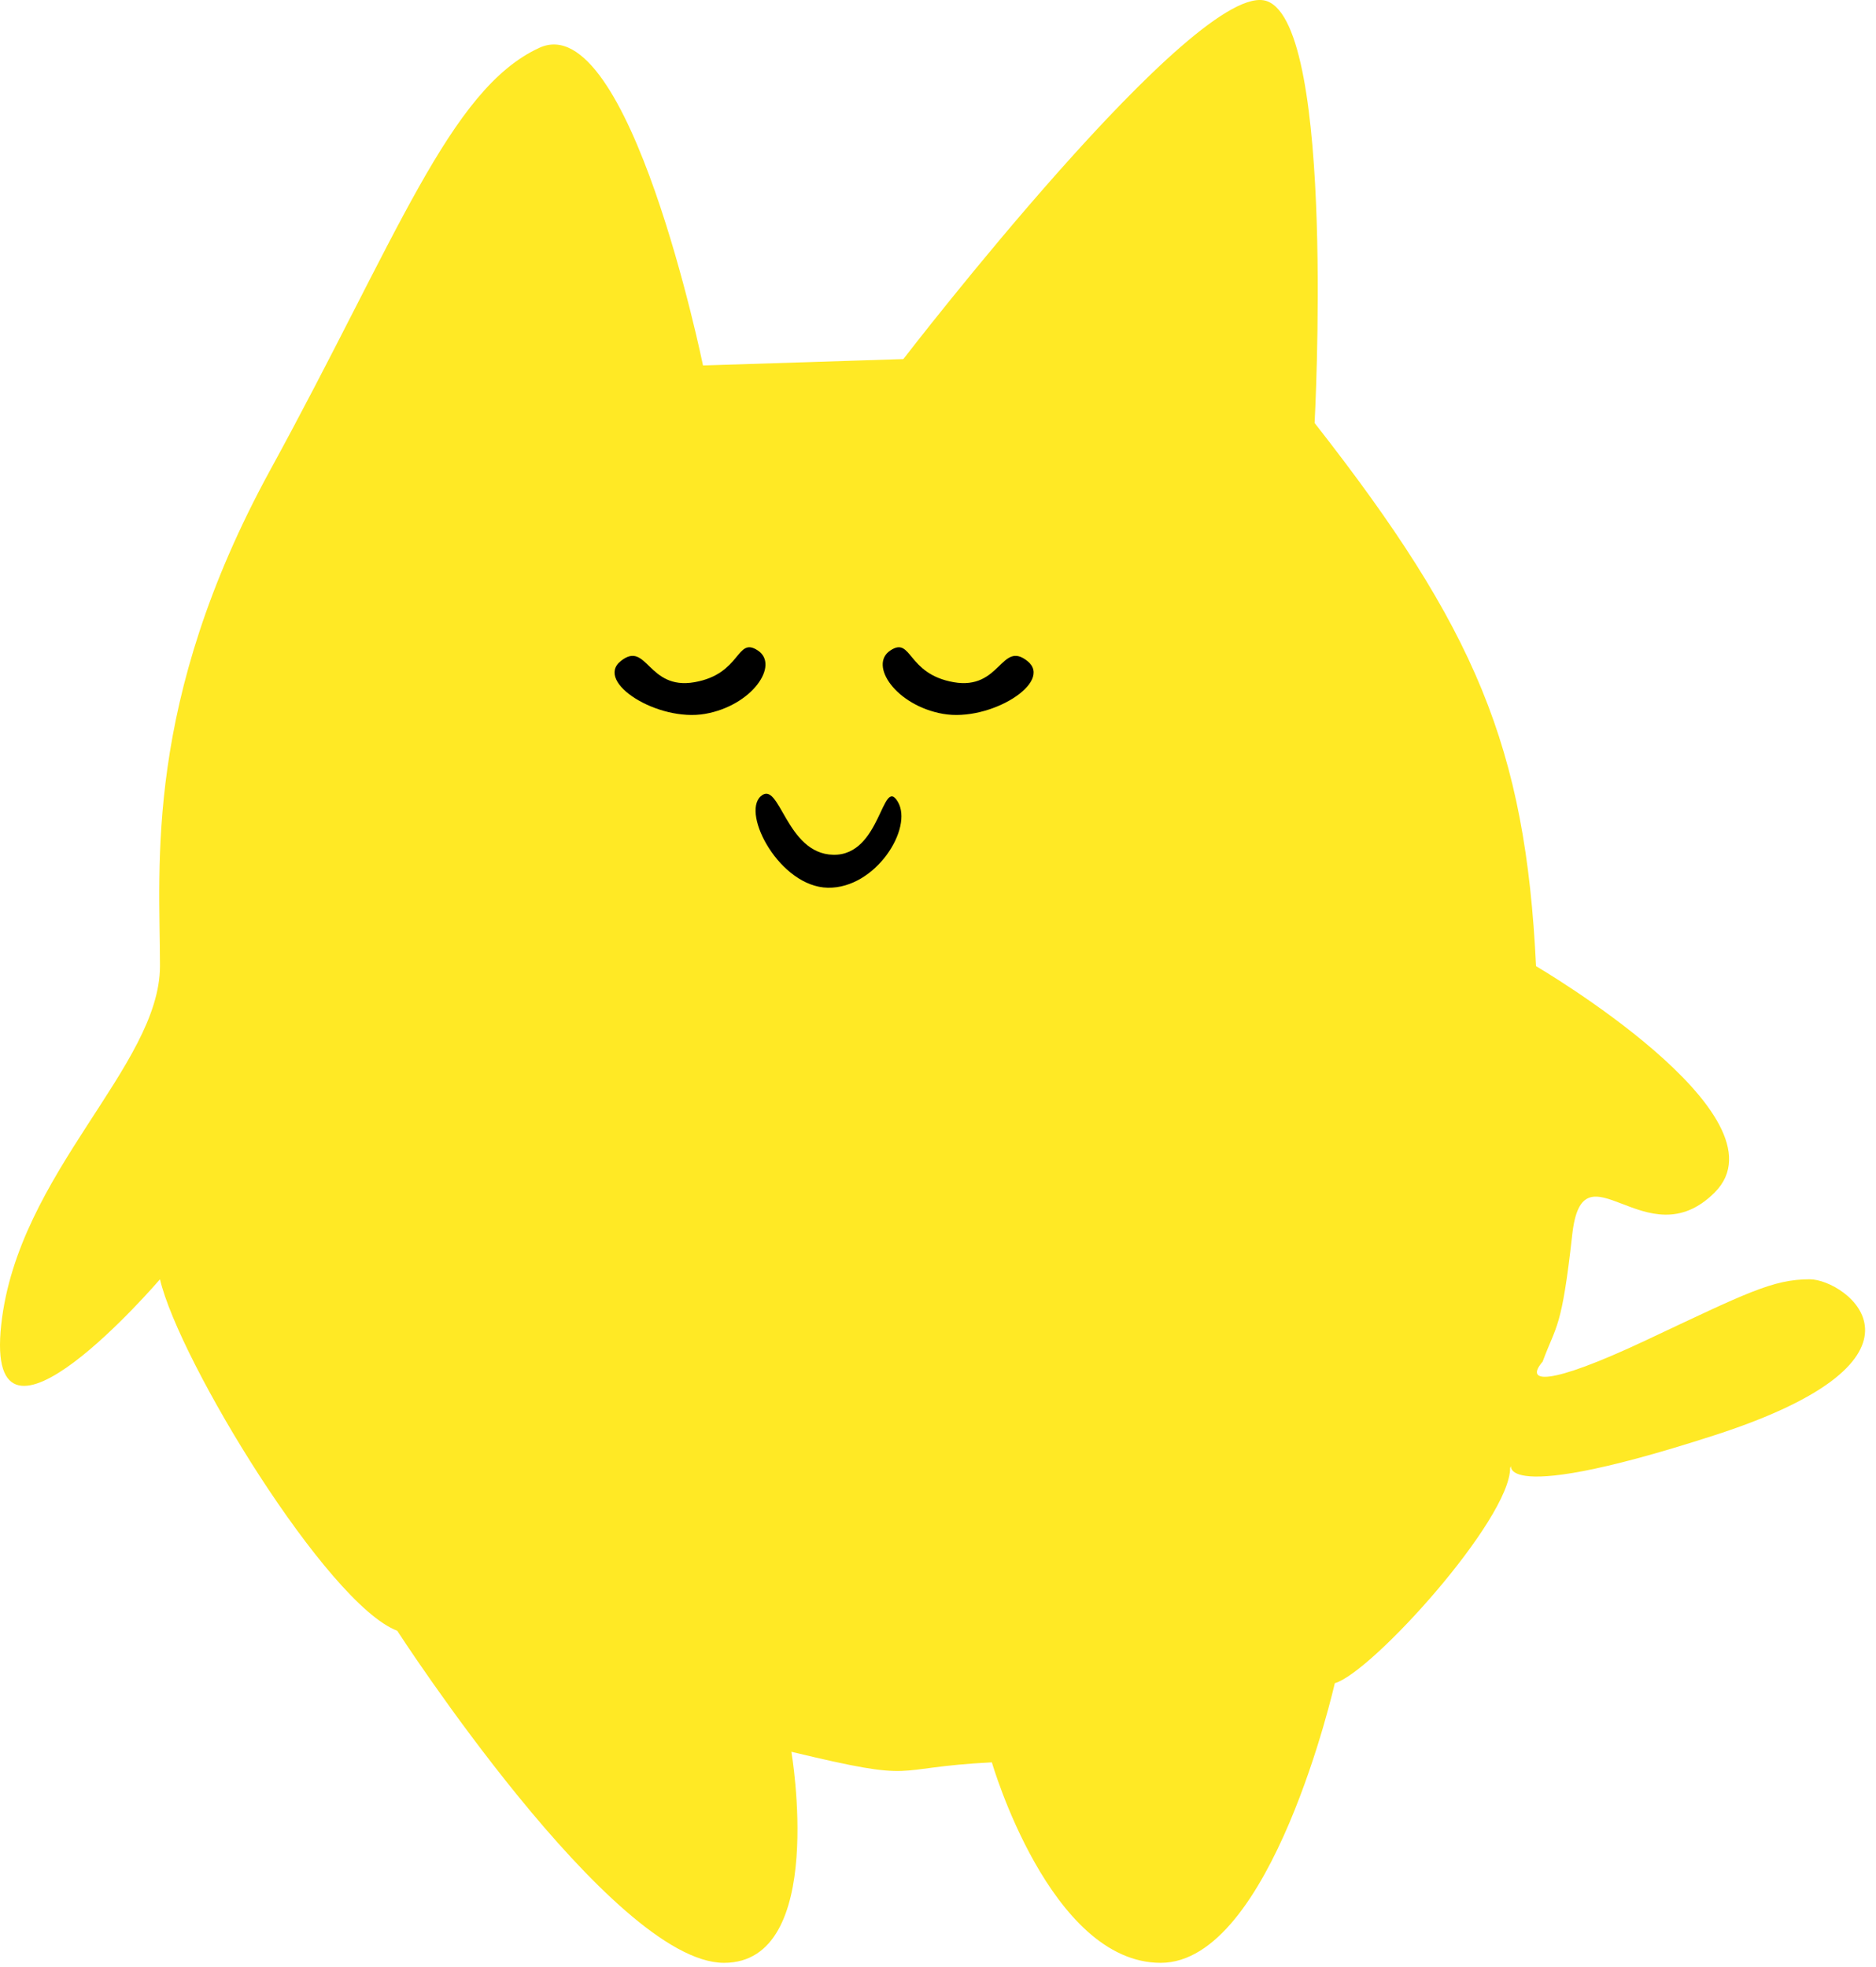 <svg width="124" height="130" viewBox="0 0 124 130" fill="none" xmlns="http://www.w3.org/2000/svg">
<path d="M17.866 31.058C26.256 15.713 29.705 5.889 35.651 3.159C41.598 0.429 46.468 24.154 46.468 24.154L59.711 23.732C59.711 23.732 79.204 -1.604 83.756 0.08C88.309 1.764 86.893 27.955 86.893 27.955C97.545 41.552 100.835 49.389 101.529 63.855C101.529 63.855 118.415 73.735 113.337 78.813C108.804 83.346 104.619 75.326 103.921 81.603C103.224 87.88 102.875 87.531 101.965 89.993C100.783 91.367 102.178 91.695 108.804 88.577C115.429 85.459 117.173 84.55 119.614 84.55C122.055 84.55 129.03 89.778 113.337 94.854C97.644 99.931 100.223 96.227 99.818 97.013C99.818 100.434 90.67 110.547 88.228 111.245C88.228 111.245 84.044 129.727 76.721 129.727C69.397 129.727 65.561 116.476 65.561 116.476C58.587 116.824 61.028 117.871 52.309 115.778C52.309 115.778 54.694 129.727 47.856 129.727C40.452 129.727 26.256 107.779 26.256 107.779C21.621 106.014 11.857 89.993 10.574 84.55C10.574 84.55 -1.077 98.155 0.081 87.552C1.176 77.52 10.574 70.464 10.574 63.838C10.574 57.212 9.476 46.402 17.866 31.058Z" fill="#FFE925"/>
<path d="M50.096 42.994C51.533 43.951 49.722 46.631 46.609 47.18C43.496 47.729 39.286 45.086 41.029 43.691C42.773 42.296 42.798 45.635 45.912 45.086C49.025 44.537 48.66 42.036 50.096 42.994Z" fill="black"/>
<path d="M58.845 42.994C57.409 43.951 59.219 46.631 62.332 47.18C65.445 47.729 69.656 45.086 67.912 43.691C66.168 42.296 66.143 45.635 63.03 45.086C59.917 44.537 60.281 42.036 58.845 42.994Z" fill="black"/>
<path d="M50.274 52.636C49.004 53.805 51.557 58.612 54.718 58.671C57.879 58.729 60.387 54.728 59.341 52.985C58.295 51.241 58.243 56.553 55.082 56.494C51.921 56.435 51.544 51.467 50.274 52.636Z" fill="black"/>
</svg>
